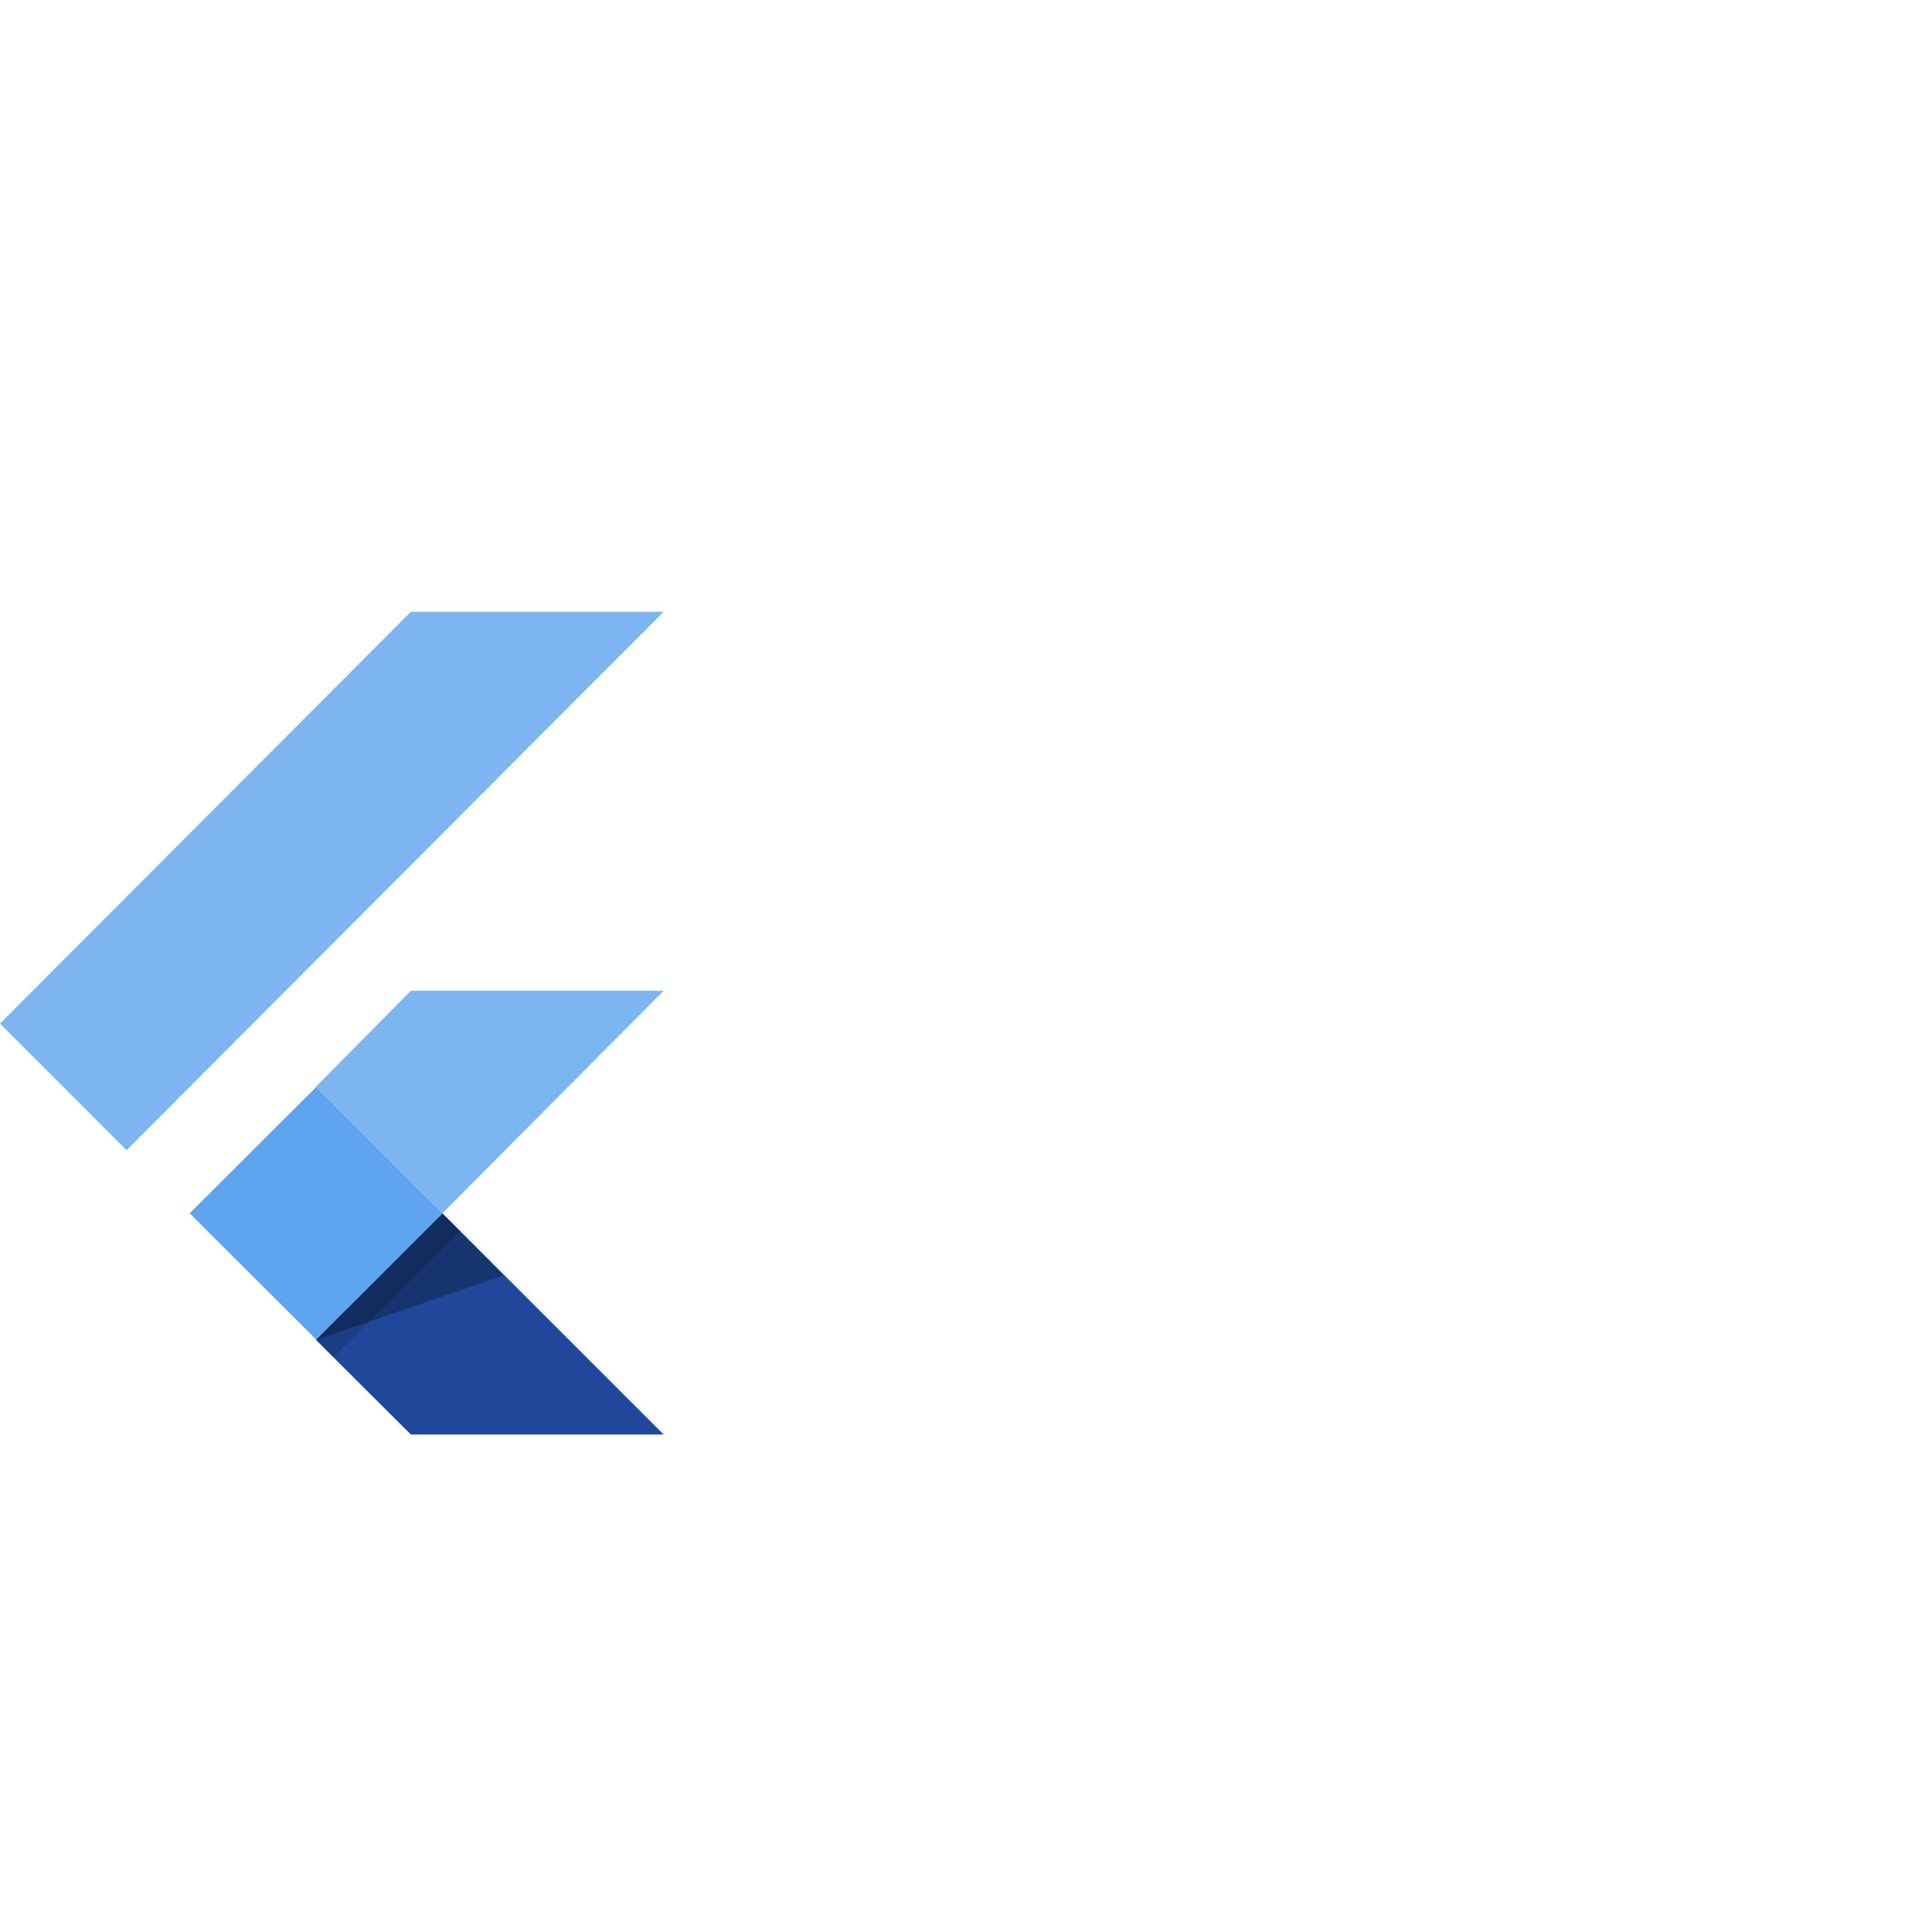 <svg xmlns="http://www.w3.org/2000/svg" xmlns:xlink="http://www.w3.org/1999/xlink" viewBox="0 0 60 60"><defs><style>.cls-1,.cls-3{fill:#5da3ee;}.cls-1{fill-opacity:0.8;}.cls-2{fill:#1f489a;}.cls-4{fill:url(#linear-gradient);}.cls-5{opacity:0.5;fill:url(#linear-gradient-2);}</style><linearGradient id="linear-gradient" x1="-3019.18" y1="-5693.58" x2="-3019.18" y2="-5693.57" gradientTransform="matrix(380.4, -380.42, 53.1, 53.1, 1450873.65, -846169.85)" gradientUnits="userSpaceOnUse"><stop offset="0.2" stop-opacity="0.15"/><stop offset="0.85" stop-color="#616161" stop-opacity="0.01"/></linearGradient><linearGradient id="linear-gradient-2" x1="-3016.57" y1="-5720.75" x2="-3016.56" y2="-5720.75" gradientTransform="translate(1705247.47 2179398.81) scale(565.29 380.96)" gradientUnits="userSpaceOnUse"><stop offset="0.2" stop-opacity="0.55"/><stop offset="0.85" stop-color="#616161" stop-opacity="0.01"/></linearGradient></defs><g id="icons"><path class="cls-1" d="M3.93,35.72,0,31.79,12.76,19h7.85m0,11.77H12.76L9.81,33.75l3.93,3.93"/><path class="cls-2" d="M9.81,41.61l2.95,2.94h7.85l-6.87-6.87"/><path class="cls-3" d="M5.89,37.68l3.93-3.92,3.92,3.92L9.82,41.6Z"/><path class="cls-4" d="M9.82,41.6l3.92-3.92.55.55-3.93,3.92Z"/><path class="cls-5" d="M9.81,41.61l5.83-2-1.9-1.91"/></g></svg>